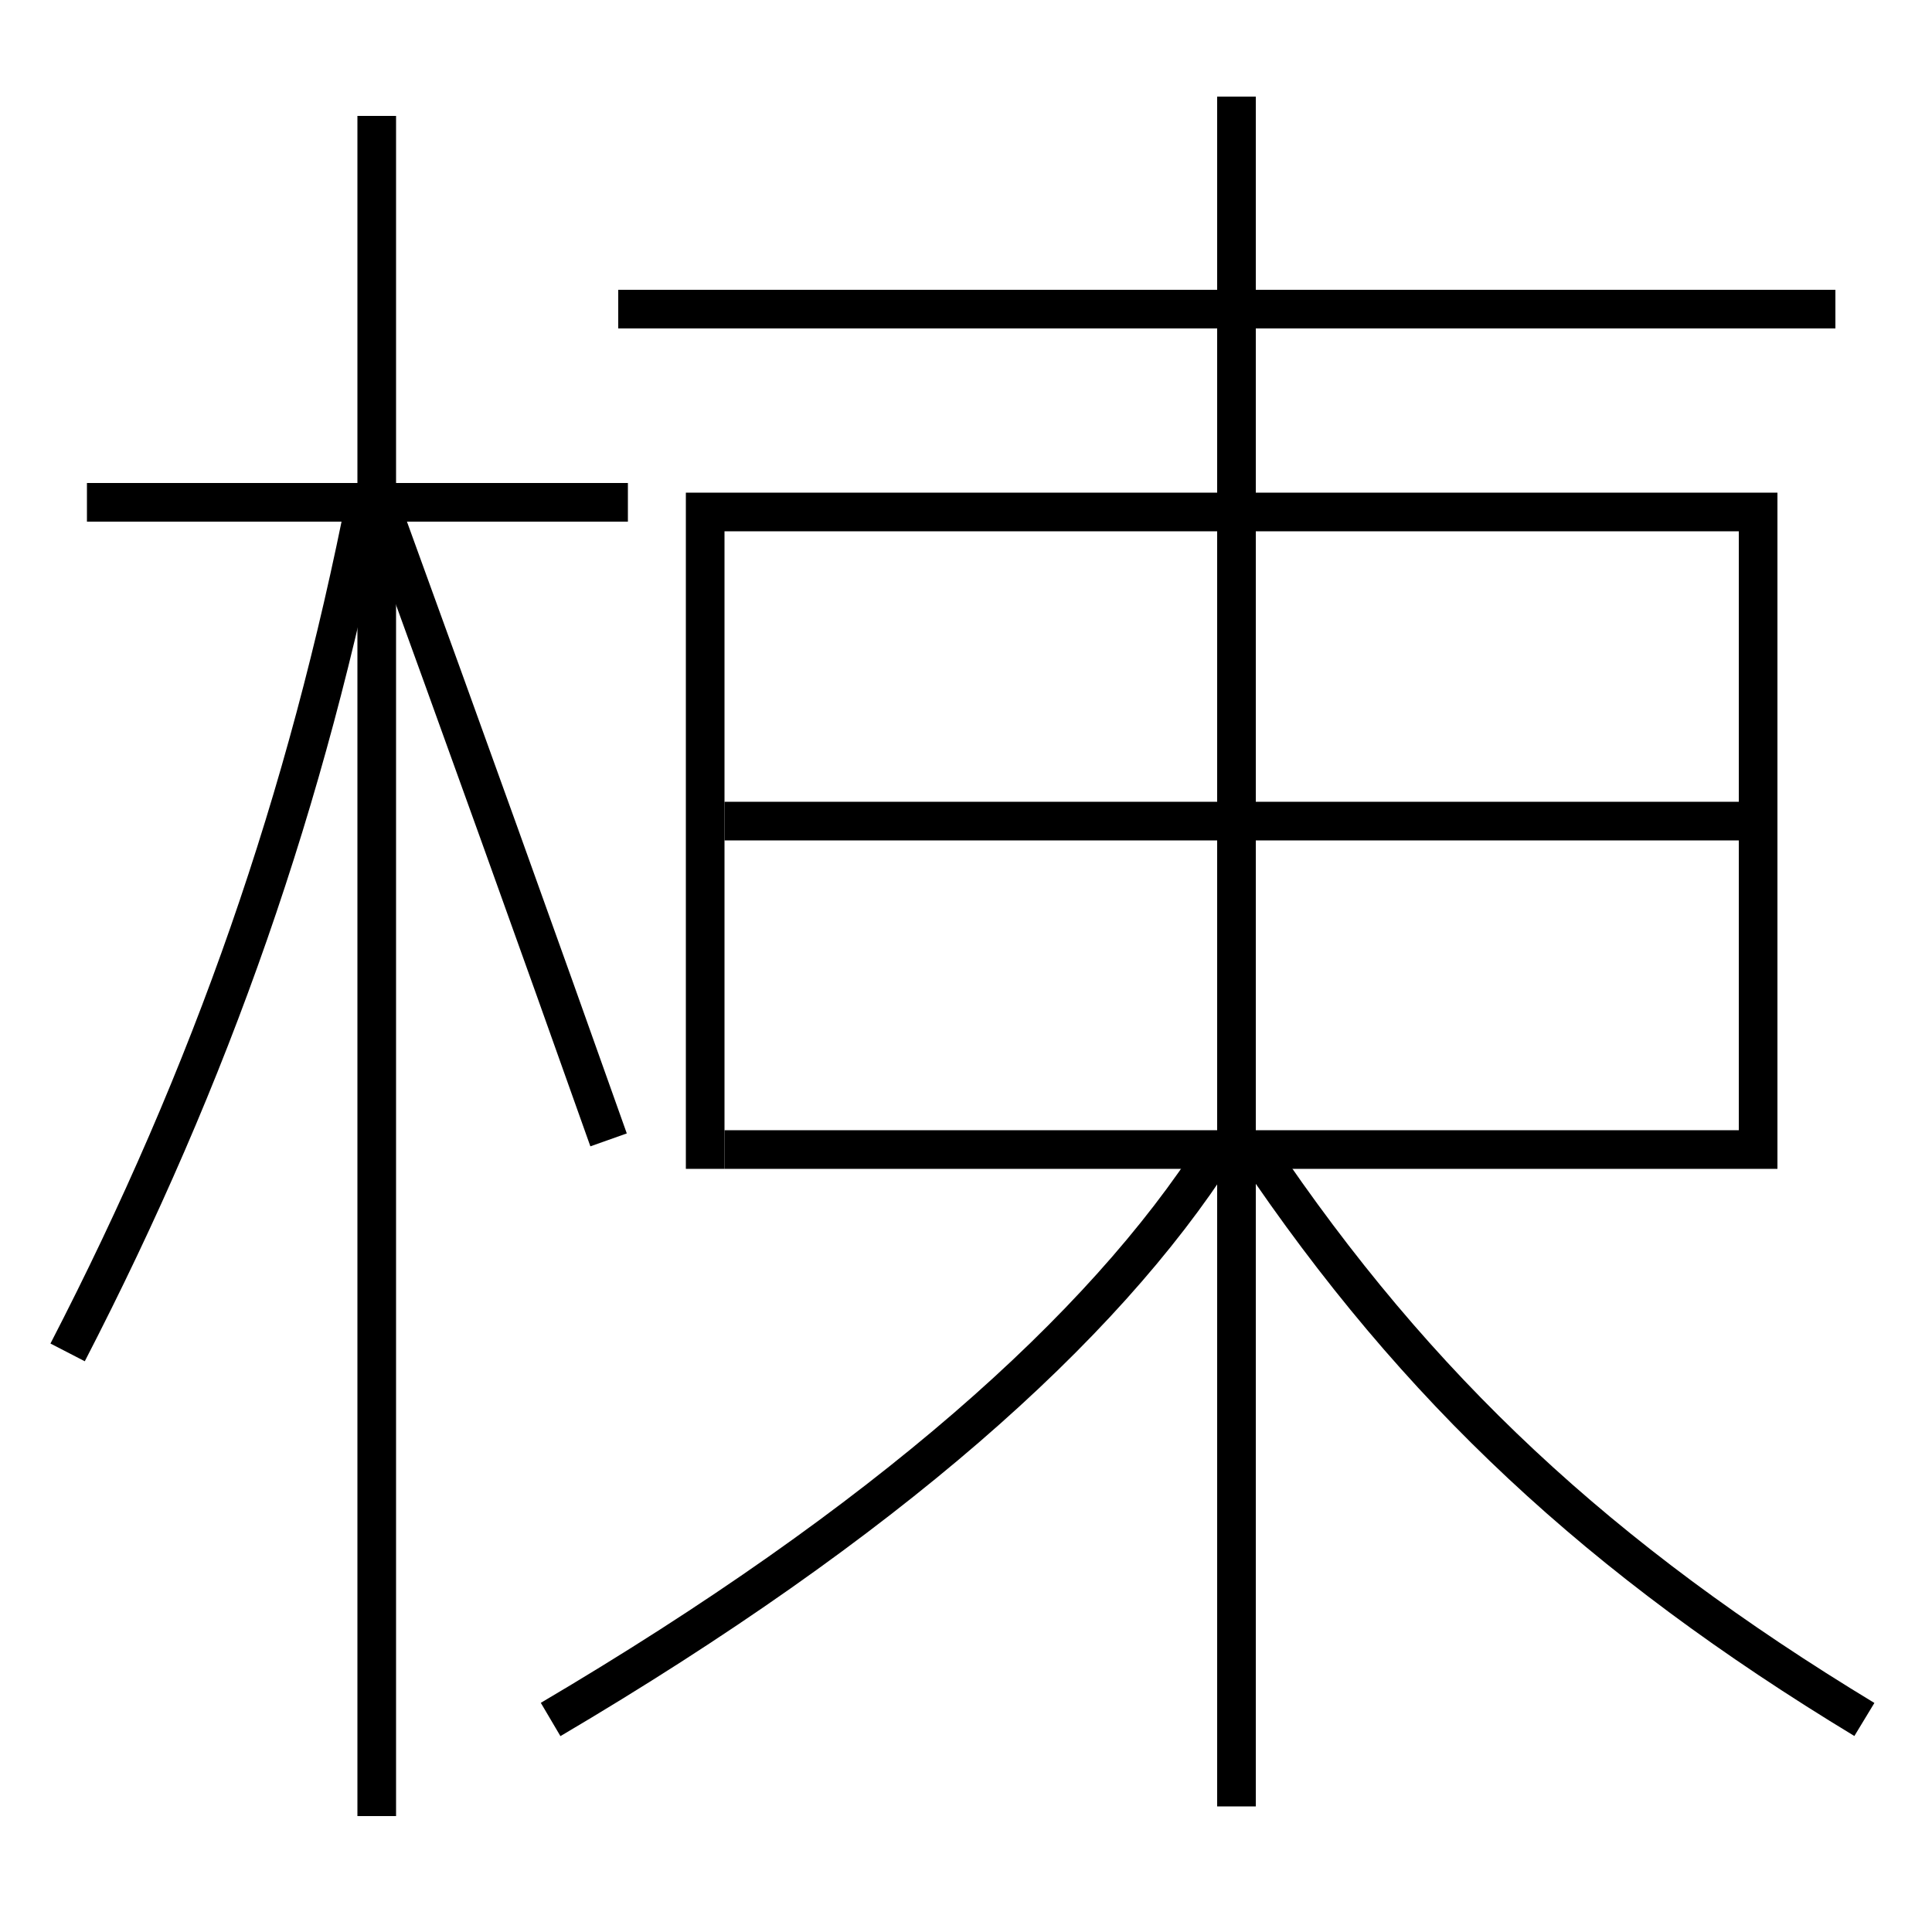 <?xml version='1.0' encoding='utf-8'?>
<svg xmlns="http://www.w3.org/2000/svg" height="100px" version="1.0" viewBox="0 0 100 100" width="100px" x="0px" y="0px">
<line fill="none" stroke="#000000" stroke-width="2" x1="37.5" x2="90" y1="59.5" y2="59.5" /><line fill="none" stroke="#000000" stroke-width="2" x1="37.5" x2="90" y1="42.5" y2="42.5" /><line fill="none" stroke="#000000" stroke-width="2" x1="64" x2="64" y1="93.5" y2="5" /><line fill="none" stroke="#000000" stroke-width="2" x1="32" x2="95" y1="16" y2="16" /><line fill="none" stroke="#000000" stroke-width="2" x1="19.5" x2="19.5" y1="94" y2="6" /><line fill="none" stroke="#000000" stroke-width="2" x1="32.5" x2="4.5" y1="26" y2="26" /><polyline fill="none" points="91,60.5 91,26.5 36.5,26.5 36.5,60.5" stroke="#000000" stroke-width="2" /><path d="M28.5,89 c17.309,-10.207 28.578,-20.236 34.5,-29.5" fill="none" stroke="#000000" stroke-width="2" /><path d="M96.5,89 c-13.677,-8.286 -23.15,-17.081 -31.5,-29.5" fill="none" stroke="#000000" stroke-width="2" /><path d="M3.5,70 c7.473,-14.471 12.377,-28.562 15.5,-44.5" fill="none" stroke="#000000" stroke-width="2" /><path d="M31.5,59 c-3.664,-10.331 -7.621,-21.329 -11.5,-32" fill="none" stroke="#000000" stroke-width="2" /></svg>